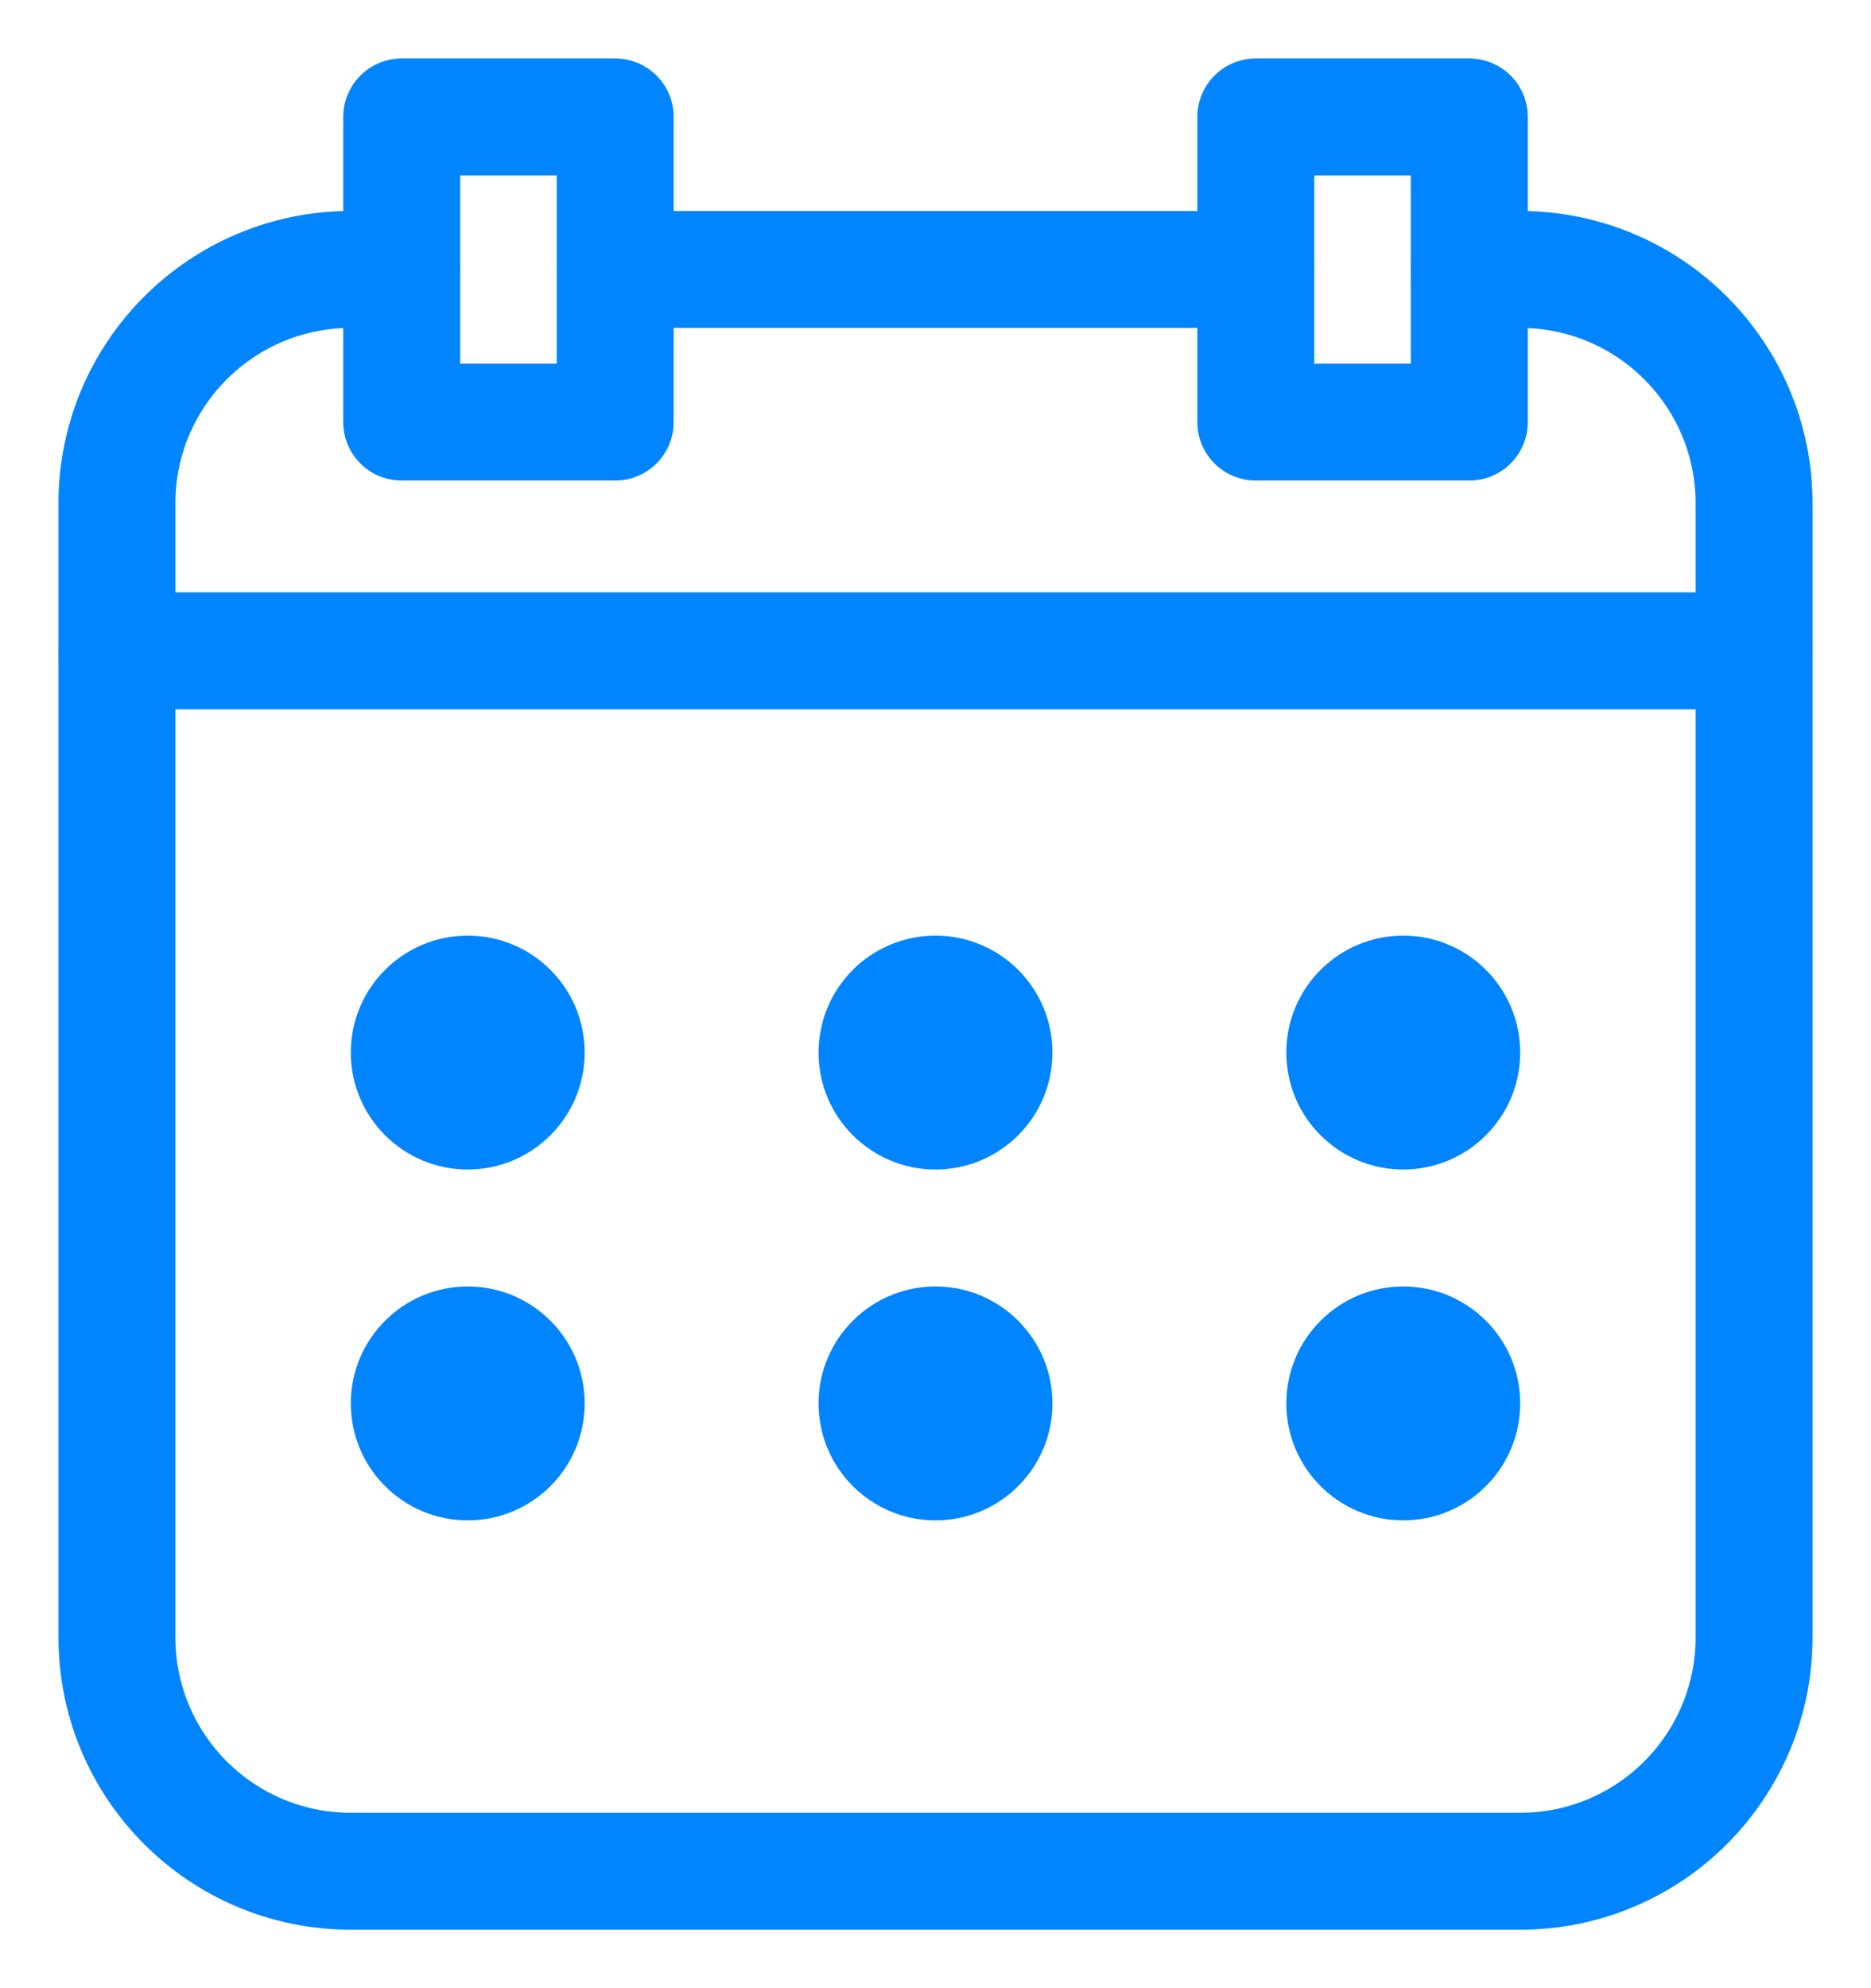 <svg width="16" height="17" viewBox="0 0 16 17" fill="none" xmlns="http://www.w3.org/2000/svg">
<path d="M3.435 2.304H3C1.895 2.304 1 3.2 1 4.304V14C1 15.105 1.895 16 3 16H13C14.105 16 15 15.105 15 14V4.304C15 3.2 14.105 2.304 13 2.304H12.565" stroke="#0085FF" stroke-linecap="round" stroke-linejoin="round"/>
<path d="M5.261 1H3.435V3.609H5.261V1Z" stroke="#0085FF" stroke-linecap="round" stroke-linejoin="round"/>
<path d="M12.565 1H10.739V3.609H12.565V1Z" stroke="#0085FF" stroke-linecap="round" stroke-linejoin="round"/>
<path d="M5.261 2.304H10.739" stroke="#0085FF" stroke-linecap="round" stroke-linejoin="round"/>
<path d="M1 5.565H15" stroke="#0085FF" stroke-linecap="round" stroke-linejoin="round"/>
<circle cx="4" cy="9" r="1" fill="#0085FF"/>
<circle cx="8" cy="9" r="1" fill="#0085FF"/>
<circle cx="12" cy="9" r="1" fill="#0085FF"/>
<circle cx="4" cy="12" r="1" fill="#0085FF"/>
<circle cx="8" cy="12" r="1" fill="#0085FF"/>
<circle cx="12" cy="12" r="1" fill="#0085FF"/>
</svg>
